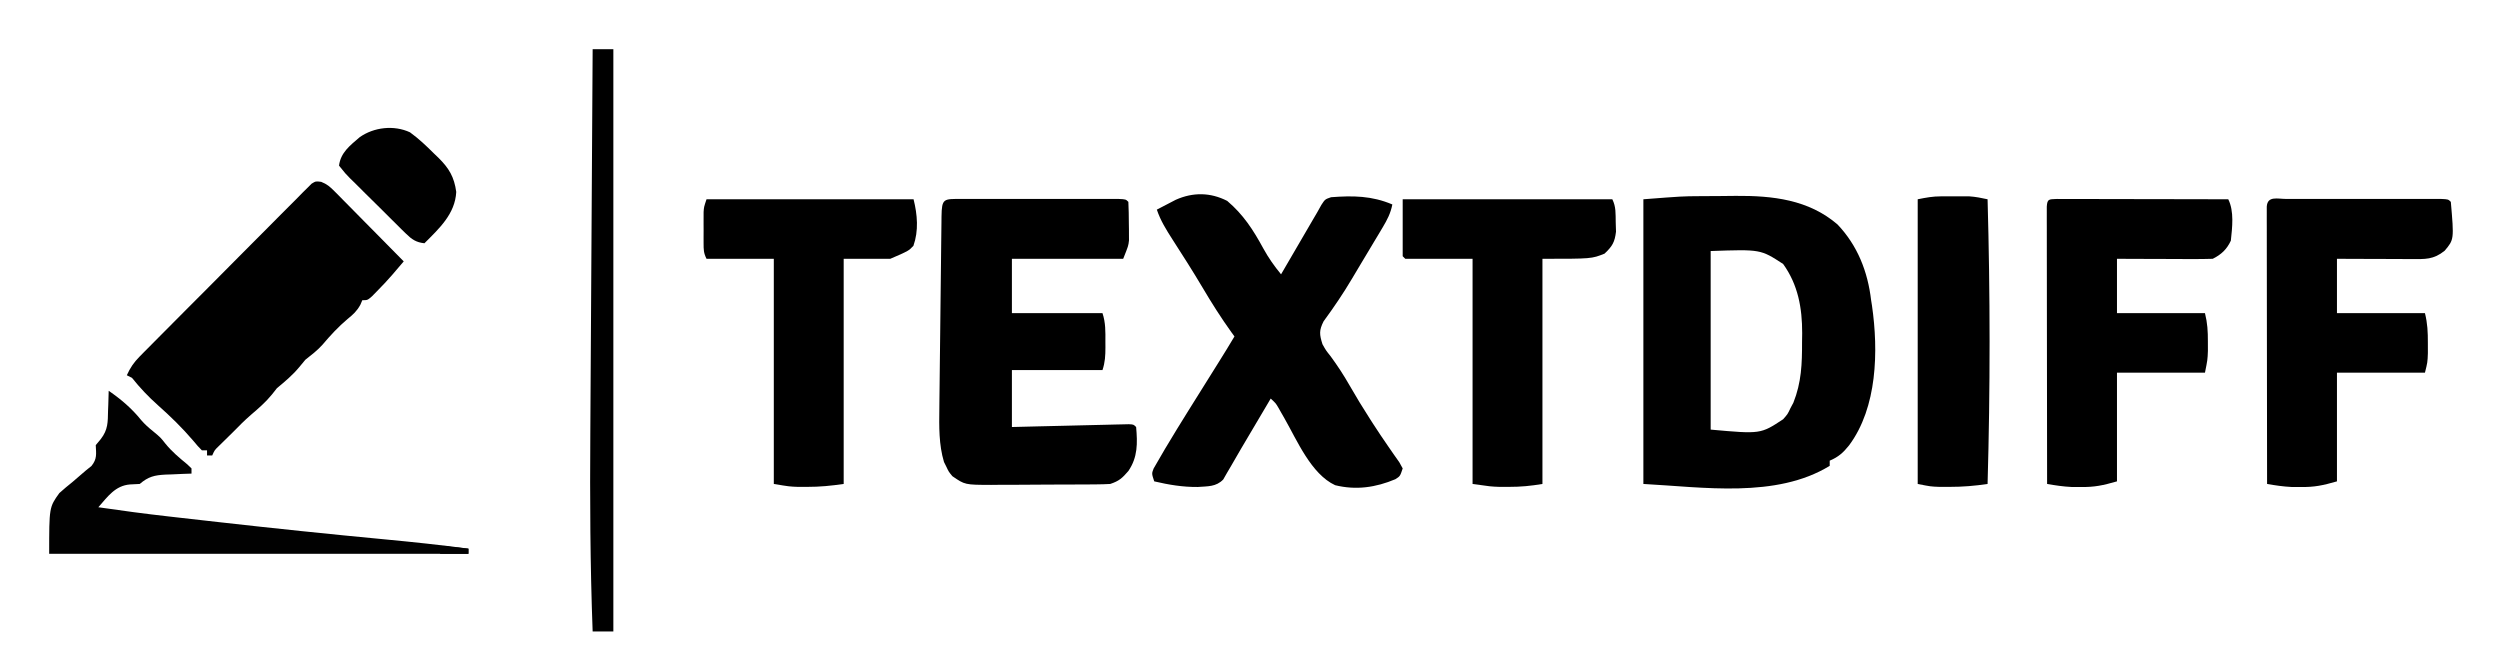 <?xml version="1.0" encoding="UTF-8"?>
<svg version="1.1" xmlns="http://www.w3.org/2000/svg" width="966" height="258">
<path d="M0 0 C1.125 -0.009 1.125 -0.009 2.272 -0.017 C3.835 -0.027 5.397 -0.033 6.96 -0.037 C9.31 -0.047 11.658 -0.078 14.008 -0.109 C28.205 -0.21 42.135 1.299 53.34 10.949 C61.09 19.107 65.016 29.177 66.312 40.203 C66.477 41.238 66.477 41.238 66.645 42.293 C69.169 59.832 68.7 81.624 57.812 96.266 C55.544 99.116 53.677 100.779 50.312 102.203 C50.312 102.863 50.312 103.523 50.312 104.203 C29.608 116.889 1.252 112.41 -21.688 111.203 C-21.688 74.903 -21.688 38.603 -21.688 1.203 C-6.582 0.041 -6.582 0.041 0 0 Z M4.312 21.203 C4.312 43.973 4.312 66.743 4.312 90.203 C23.617 91.94 23.617 91.94 32.312 86.203 C34.074 84.211 34.074 84.211 35.125 81.953 C35.503 81.247 35.88 80.54 36.27 79.812 C39.406 71.964 39.649 64.7 39.625 56.328 C39.641 55.208 39.657 54.088 39.674 52.934 C39.68 43.196 38.087 34.223 32.312 26.203 C23.612 20.529 23.612 20.529 4.312 21.203 Z " fill="#000000" transform="translate(656.688,75.797)"/>
<path d="M0 0 C6.199 5.235 10.067 11.213 13.921 18.312 C15.928 21.982 18.166 25.146 20.812 28.375 C21.221 27.674 21.629 26.973 22.05 26.251 C23.908 23.063 25.767 19.875 27.625 16.688 C28.268 15.585 28.91 14.482 29.572 13.346 C30.505 11.746 30.505 11.746 31.457 10.113 C32.028 9.134 32.599 8.155 33.187 7.146 C33.992 5.774 33.992 5.774 34.812 4.375 C35.329 3.448 35.845 2.521 36.377 1.566 C37.812 -0.625 37.812 -0.625 40.141 -1.422 C48.641 -2.068 55.873 -1.993 63.812 1.375 C63.155 4.762 61.849 7.275 60.082 10.227 C59.248 11.628 59.248 11.628 58.396 13.059 C57.812 14.029 57.227 15 56.625 16 C56.06 16.947 55.494 17.895 54.912 18.871 C53.775 20.775 52.636 22.676 51.493 24.576 C50.391 26.412 49.294 28.252 48.204 30.096 C44.82 35.808 41.182 41.162 37.254 46.516 C35.459 50.077 35.632 51.607 36.812 55.375 C38.161 57.777 38.161 57.777 39.938 60 C42.588 63.61 44.967 67.235 47.188 71.125 C49.764 75.621 52.444 80.021 55.25 84.375 C55.624 84.957 55.998 85.539 56.384 86.139 C58.278 89.067 60.207 91.962 62.199 94.824 C62.938 95.893 63.676 96.961 64.438 98.062 C65.11 99.015 65.783 99.968 66.477 100.949 C66.917 101.75 67.358 102.55 67.812 103.375 C66.812 106.375 66.812 106.375 64.984 107.543 C57.417 110.729 49.795 111.854 41.711 109.855 C32.45 105.563 26.975 92.501 22.137 84.038 C21.734 83.333 21.33 82.629 20.914 81.902 C20.557 81.271 20.199 80.639 19.831 79.988 C18.786 78.201 18.786 78.201 16.812 76.375 C16.455 76.984 16.098 77.593 15.73 78.22 C12.303 84.057 8.855 89.882 5.394 95.699 C4.109 97.872 2.848 100.055 1.602 102.25 C1.032 103.219 0.462 104.189 -0.125 105.188 C-0.588 105.998 -1.051 106.809 -1.527 107.645 C-4.303 110.537 -7.574 110.252 -11.391 110.543 C-17.19 110.598 -22.549 109.693 -28.188 108.375 C-29.188 105.375 -29.188 105.375 -28.43 103.414 C-22.655 93.217 -16.404 83.307 -10.188 73.375 C-9.2 71.796 -8.213 70.216 -7.227 68.637 C-5.935 66.569 -4.642 64.502 -3.347 62.437 C-1.257 59.104 0.802 55.756 2.812 52.375 C2.412 51.827 2.011 51.279 1.598 50.715 C-2.387 45.158 -6.01 39.445 -9.482 33.561 C-13.241 27.216 -17.201 21.003 -21.202 14.809 C-23.579 11.092 -25.774 7.589 -27.188 3.375 C-25.629 2.555 -24.065 1.744 -22.5 0.938 C-21.63 0.485 -20.76 0.033 -19.863 -0.434 C-13.208 -3.397 -6.49 -3.309 0 0 Z " fill="#000000" transform="translate(474.188,77.625)"/>
<path d="M0 0 C0.681 -0.002 1.363 -0.004 2.065 -0.005 C4.327 -0.01 6.589 -0.007 8.852 -0.003 C10.417 -0.004 11.983 -0.005 13.548 -0.006 C16.834 -0.008 20.119 -0.006 23.404 -0.001 C27.625 0.005 31.845 0.001 36.066 -0.005 C39.3 -0.008 42.534 -0.007 45.768 -0.004 C47.324 -0.004 48.881 -0.005 50.438 -0.007 C52.61 -0.009 54.781 -0.006 56.953 0 C58.191 0.001 59.43 0.002 60.706 0.002 C63.477 0.129 63.477 0.129 64.477 1.129 C64.604 3.891 64.662 6.617 64.664 9.379 C64.676 10.144 64.689 10.908 64.701 11.696 C64.703 12.442 64.705 13.189 64.707 13.958 C64.711 14.637 64.715 15.317 64.719 16.017 C64.477 18.129 64.477 18.129 62.477 23.129 C48.287 23.129 34.097 23.129 19.477 23.129 C19.477 30.059 19.477 36.989 19.477 44.129 C31.027 44.129 42.577 44.129 54.477 44.129 C55.711 47.834 55.622 51.274 55.602 55.129 C55.605 55.854 55.609 56.578 55.613 57.325 C55.607 60.522 55.495 63.075 54.477 66.129 C42.927 66.129 31.377 66.129 19.477 66.129 C19.477 73.389 19.477 80.649 19.477 88.129 C22.858 88.046 26.239 87.962 29.723 87.875 C32.982 87.798 36.242 87.723 39.502 87.647 C41.775 87.594 44.048 87.538 46.321 87.481 C49.579 87.4 52.839 87.324 56.098 87.25 C57.121 87.223 58.143 87.196 59.197 87.169 C60.138 87.148 61.079 87.128 62.049 87.108 C62.881 87.088 63.714 87.068 64.572 87.047 C66.477 87.129 66.477 87.129 67.477 88.129 C68.031 94.386 68.124 99.789 64.477 105.129 C62.109 107.867 60.935 108.976 57.477 110.129 C55.714 110.232 53.948 110.278 52.182 110.291 C51.101 110.3 50.019 110.31 48.905 110.32 C47.736 110.324 46.567 110.328 45.363 110.333 C44.161 110.338 42.959 110.344 41.72 110.35 C39.174 110.359 36.628 110.366 34.081 110.37 C30.19 110.379 26.299 110.41 22.408 110.442 C19.935 110.448 17.462 110.454 14.988 110.458 C13.826 110.47 12.663 110.482 11.465 110.495 C1.328 110.467 1.328 110.467 -3.523 107.129 C-4.949 105.403 -4.949 105.403 -5.836 103.504 C-6.141 102.893 -6.447 102.282 -6.762 101.653 C-8.775 94.982 -8.659 87.864 -8.561 80.954 C-8.553 80.086 -8.545 79.218 -8.537 78.324 C-8.509 75.488 -8.474 72.653 -8.438 69.817 C-8.416 67.837 -8.394 65.857 -8.373 63.876 C-8.328 59.744 -8.279 55.612 -8.227 51.48 C-8.16 46.173 -8.103 40.865 -8.049 35.558 C-8.006 31.478 -7.958 27.398 -7.909 23.318 C-7.886 21.36 -7.865 19.401 -7.845 17.442 C-7.816 14.718 -7.781 11.994 -7.745 9.27 C-7.737 8.456 -7.73 7.641 -7.722 6.802 C-7.614 -0.289 -6.94 0.004 0 0 Z " fill="#000000" transform="translate(371.523,76.871)"/>
<path d="M0 0 C2.242 0.869 3.424 1.897 5.112 3.605 C5.712 4.206 6.312 4.806 6.931 5.425 C7.566 6.076 8.202 6.727 8.857 7.398 C9.517 8.063 10.177 8.727 10.857 9.412 C12.963 11.534 15.058 13.667 17.154 15.8 C18.58 17.242 20.007 18.683 21.435 20.123 C24.932 23.653 28.42 27.193 31.904 30.738 C30.951 31.854 29.998 32.97 29.045 34.086 C28.249 35.018 28.249 35.018 27.437 35.969 C25.579 38.112 23.649 40.16 21.654 42.175 C20.988 42.855 20.323 43.534 19.638 44.234 C17.904 45.738 17.904 45.738 15.904 45.738 C15.65 46.331 15.396 46.924 15.134 47.535 C13.767 49.982 12.386 51.231 10.216 52.988 C6.583 56.048 3.557 59.342 0.493 62.961 C-1.492 65.18 -3.763 66.896 -6.096 68.738 C-6.901 69.707 -7.705 70.677 -8.534 71.675 C-11.148 74.8 -13.969 77.143 -17.096 79.738 C-18.025 80.914 -18.025 80.914 -18.971 82.113 C-21.43 85.15 -24.19 87.516 -27.151 90.05 C-29.591 92.167 -31.842 94.426 -34.096 96.738 C-34.698 97.33 -35.3 97.921 -35.921 98.531 C-36.556 99.156 -37.192 99.781 -37.846 100.425 C-38.439 101.007 -39.032 101.588 -39.643 102.187 C-41.193 103.693 -41.193 103.693 -42.096 105.738 C-42.756 105.738 -43.416 105.738 -44.096 105.738 C-44.096 105.078 -44.096 104.418 -44.096 103.738 C-44.756 103.738 -45.416 103.738 -46.096 103.738 C-47.647 102.164 -47.647 102.164 -49.409 100.05 C-53.662 95.066 -58.194 90.646 -63.096 86.3 C-66.817 82.984 -69.991 79.62 -73.096 75.738 C-73.756 75.408 -74.416 75.078 -75.096 74.738 C-73.792 71.867 -72.403 69.791 -70.187 67.555 C-69.593 66.95 -68.999 66.346 -68.386 65.723 C-67.736 65.072 -67.085 64.421 -66.415 63.75 C-65.729 63.056 -65.043 62.361 -64.335 61.645 C-62.066 59.352 -59.789 57.066 -57.511 54.781 C-55.931 53.192 -54.352 51.604 -52.772 50.015 C-49.462 46.689 -46.148 43.367 -42.831 40.047 C-38.573 35.783 -34.331 31.504 -30.093 27.22 C-26.838 23.936 -23.572 20.662 -20.303 17.392 C-18.734 15.819 -17.168 14.241 -15.607 12.659 C-13.428 10.453 -11.235 8.264 -9.036 6.079 C-8.39 5.417 -7.744 4.756 -7.078 4.075 C-6.478 3.485 -5.878 2.894 -5.259 2.286 C-4.742 1.767 -4.225 1.248 -3.692 0.713 C-2.096 -0.262 -2.096 -0.262 0 0 Z " fill="#000000" transform="translate(124.096,70.262)"/>
<path d="M0 0 C1.007 -0.003 1.007 -0.003 2.035 -0.005 C4.265 -0.01 6.495 -0.007 8.725 -0.003 C10.268 -0.004 11.811 -0.005 13.354 -0.006 C16.592 -0.008 19.831 -0.006 23.069 -0.001 C27.229 0.005 31.389 0.001 35.549 -0.005 C38.736 -0.008 41.924 -0.007 45.112 -0.004 C46.646 -0.004 48.18 -0.005 49.715 -0.007 C51.855 -0.009 53.996 -0.006 56.137 0 C57.968 0.001 57.968 0.001 59.835 0.002 C62.568 0.129 62.568 0.129 63.568 1.129 C64.824 15.679 64.824 15.679 61.193 20.004 C56.876 23.499 53.647 23.262 48.279 23.227 C47.052 23.225 47.052 23.225 45.799 23.223 C43.181 23.217 40.562 23.205 37.943 23.192 C36.17 23.187 34.396 23.182 32.623 23.178 C28.271 23.168 23.92 23.148 19.568 23.129 C19.568 30.059 19.568 36.989 19.568 44.129 C30.788 44.129 42.008 44.129 53.568 44.129 C54.579 48.171 54.702 51.476 54.693 55.629 C54.697 57.594 54.697 57.594 54.701 59.598 C54.568 63.129 54.568 63.129 53.568 67.129 C42.348 67.129 31.128 67.129 19.568 67.129 C19.568 80.989 19.568 94.849 19.568 109.129 C14.085 110.696 10.942 111.383 5.506 111.317 C4.339 111.31 3.173 111.304 1.971 111.297 C-1.244 111.139 -4.266 110.685 -7.432 110.129 C-7.455 95.935 -7.473 81.74 -7.483 67.546 C-7.489 60.955 -7.496 54.365 -7.507 47.775 C-7.518 41.42 -7.524 35.066 -7.527 28.712 C-7.528 26.282 -7.532 23.852 -7.537 21.421 C-7.545 18.031 -7.546 14.64 -7.545 11.249 C-7.549 10.233 -7.552 9.218 -7.556 8.171 C-7.555 7.253 -7.553 6.334 -7.552 5.388 C-7.553 4.585 -7.554 3.782 -7.555 2.955 C-7.269 -1.285 -3.421 0.002 0 0 Z " fill="#000000" transform="translate(883.432,76.871)"/>
<path d="M0 0 C1.224 0.002 2.447 0.004 3.708 0.007 C4.717 0.007 4.717 0.007 5.748 0.006 C7.982 0.007 10.217 0.015 12.452 0.023 C13.997 0.024 15.543 0.026 17.088 0.027 C21.164 0.031 25.239 0.041 29.315 0.052 C33.47 0.062 37.626 0.066 41.782 0.071 C49.941 0.082 58.101 0.099 66.26 0.12 C68.593 4.786 67.789 11.058 67.26 16.12 C65.683 19.468 63.609 21.446 60.26 23.12 C57.489 23.207 54.742 23.236 51.971 23.218 C50.744 23.216 50.744 23.216 49.491 23.214 C46.872 23.208 44.254 23.195 41.635 23.183 C39.862 23.178 38.088 23.173 36.315 23.169 C31.963 23.159 27.612 23.139 23.26 23.12 C23.26 30.05 23.26 36.98 23.26 44.12 C34.48 44.12 45.7 44.12 57.26 44.12 C58.23 47.998 58.394 51.081 58.385 55.058 C58.389 56.866 58.389 56.866 58.393 58.71 C58.26 62.12 58.26 62.12 57.26 67.12 C46.04 67.12 34.82 67.12 23.26 67.12 C23.26 80.98 23.26 94.84 23.26 109.12 C17.777 110.687 14.634 111.374 9.198 111.308 C8.031 111.301 6.865 111.295 5.663 111.288 C2.448 111.13 -0.575 110.676 -3.74 110.12 C-3.763 95.926 -3.781 81.731 -3.792 67.537 C-3.797 60.946 -3.804 54.356 -3.815 47.766 C-3.826 41.411 -3.832 35.057 -3.835 28.703 C-3.836 26.273 -3.84 23.843 -3.845 21.412 C-3.853 18.021 -3.854 14.631 -3.853 11.24 C-3.857 10.224 -3.86 9.208 -3.864 8.162 C-3.863 7.243 -3.861 6.325 -3.86 5.379 C-3.861 4.576 -3.862 3.773 -3.863 2.946 C-3.66 -0.069 -3.044 0.134 0 0 Z " fill="#000000" transform="translate(794.74,76.88)"/>
<path d="M0 0 C26.73 0 53.46 0 81 0 C82.461 2.922 82.248 5.559 82.312 8.812 C82.369 10.647 82.369 10.647 82.426 12.52 C81.922 16.641 80.989 18.163 78 21 C73 23 73 23 54 23 C54 51.71 54 80.42 54 110 C49.437 110.76 45.626 111.135 41.062 111.125 C39.898 111.128 38.734 111.13 37.535 111.133 C34 111 34 111 27 110 C27 81.29 27 52.58 27 23 C18.42 23 9.84 23 1 23 C0.67 22.67 0.34 22.34 0 22 C0 14.74 0 7.48 0 0 Z " fill="#000000" transform="translate(542,77)"/>
<path d="M0 0 C26.4 0 52.8 0 80 0 C81.489 5.957 82.014 12.137 79.938 18 C78 20 78 20 71 23 C65.06 23 59.12 23 53 23 C53 51.71 53 80.42 53 110 C48.075 110.704 43.839 111.136 38.938 111.125 C37.771 111.128 36.604 111.13 35.402 111.133 C32 111 32 111 26 110 C26 81.29 26 52.58 26 23 C17.42 23 8.84 23 0 23 C-1.131 20.737 -1.129 19.482 -1.133 16.973 C-1.134 16.181 -1.135 15.388 -1.137 14.572 C-1.133 13.744 -1.129 12.916 -1.125 12.062 C-1.129 11.238 -1.133 10.414 -1.137 9.564 C-1.135 8.771 -1.134 7.978 -1.133 7.16 C-1.132 6.434 -1.131 5.709 -1.129 4.961 C-1 3 -1 3 0 0 Z " fill="#000000" transform="translate(273,77)"/>
<path d="M0 0 C0.728 -0.001 1.457 -0.003 2.207 -0.004 C2.953 -0 3.7 0.004 4.469 0.008 C5.215 0.004 5.961 0 6.73 -0.004 C7.823 -0.002 7.823 -0.002 8.938 0 C9.592 0.001 10.246 0.002 10.92 0.003 C13.331 0.156 15.611 0.617 17.969 1.133 C18.989 37.856 19.018 74.411 17.969 111.133 C13.036 111.876 8.336 112.268 3.344 112.258 C2.073 112.26 0.802 112.263 -0.508 112.266 C-4.031 112.133 -4.031 112.133 -9.031 111.133 C-9.031 74.833 -9.031 38.533 -9.031 1.133 C-5.69 0.465 -3.269 0.006 0 0 Z " fill="#000000" transform="translate(750.031,75.867)"/>
<path d="M0 0 C4.851 3.361 8.85 6.75 12.562 11.34 C13.98 12.977 15.435 14.277 17.125 15.625 C20 18 20 18 21.875 20.375 C24.406 23.502 27.292 25.899 30.391 28.449 C30.922 28.961 31.453 29.473 32 30 C32 30.66 32 31.32 32 32 C30.891 32.037 29.783 32.075 28.641 32.113 C27.177 32.179 25.714 32.245 24.25 32.312 C23.52 32.335 22.791 32.358 22.039 32.381 C17.665 32.6 15.309 33.172 12 36 C10.762 36.062 9.525 36.124 8.25 36.188 C2.508 36.641 -0.406 40.922 -4 45 C5.032 46.33 14.066 47.525 23.137 48.551 C24.965 48.759 24.965 48.759 26.831 48.972 C30.106 49.345 33.381 49.715 36.656 50.084 C38.703 50.314 40.75 50.546 42.797 50.777 C64.048 53.178 85.312 55.392 106.604 57.402 C117.43 58.426 128.22 59.563 139 61 C139 61.66 139 62.32 139 63 C85.54 63 32.08 63 -23 63 C-23 45 -23 45 -19.062 39.516 C-17.418 38.044 -15.729 36.621 -14 35.25 C-12.301 33.811 -10.612 32.358 -8.938 30.891 C-8.183 30.283 -7.429 29.674 -6.652 29.048 C-4.432 26.296 -4.853 24.449 -5 21 C-4.033 19.834 -4.033 19.834 -3.047 18.645 C-0.25 15.032 -0.337 12.137 -0.25 7.688 C-0.206 6.577 -0.206 6.577 -0.16 5.443 C-0.09 3.629 -0.043 1.815 0 0 Z " fill="#010101" transform="translate(42,151)"/>
<path d="M0 0 C2.64 0 5.28 0 8 0 C8 74.25 8 148.5 8 225 C5.36 225 2.72 225 0 225 C-0.962 199.351 -1.078 173.748 -0.899 148.085 C-0.864 142.853 -0.836 137.622 -0.807 132.39 C-0.752 122.546 -0.69 112.701 -0.627 102.857 C-0.554 91.623 -0.489 80.389 -0.424 69.155 C-0.29 46.103 -0.148 23.052 0 0 Z " fill="#000000" transform="translate(229,19)"/>
<path d="M0 0 C3.388 2.459 6.307 5.231 9.266 8.184 C9.846 8.74 10.427 9.296 11.025 9.869 C15.082 13.897 17.089 17.252 17.871 23.039 C17.428 31.525 11.322 37.127 5.578 42.871 C2.382 42.531 0.698 41.374 -1.554 39.159 C-2.137 38.591 -2.721 38.024 -3.322 37.439 C-3.939 36.822 -4.556 36.206 -5.191 35.57 C-5.832 34.938 -6.472 34.305 -7.132 33.653 C-8.481 32.314 -9.827 30.972 -11.169 29.625 C-13.23 27.563 -15.312 25.522 -17.396 23.482 C-18.704 22.18 -20.011 20.876 -21.316 19.57 C-22.257 18.654 -22.257 18.654 -23.216 17.72 C-24.937 15.971 -24.937 15.971 -27.422 12.871 C-26.796 7.786 -23.13 5.063 -19.422 1.871 C-13.93 -1.998 -6.173 -2.878 0 0 Z " fill="#000000" transform="translate(158.422,51.129)"/>
<path d="M0 0 C3.3 0.33 6.6 0.66 10 1 C10 1.66 10 2.32 10 3 C6.37 3 2.74 3 -1 3 C-0.67 2.01 -0.34 1.02 0 0 Z " fill="#010101" transform="translate(171,211)"/>
<path d="" fill="#FFFFFF" transform="translate(0,0)"/>
<path d="" fill="#FFFFFF" transform="translate(0,0)"/>
<path d="" fill="#FFFFFF" transform="translate(0,0)"/>
<path d="" fill="#FFFFFF" transform="translate(0,0)"/>
<path d="" fill="#FFFFFF" transform="translate(0,0)"/>
<path d="" fill="#FFFFFF" transform="translate(0,0)"/>
<path d="" fill="#FFFFFF" transform="translate(0,0)"/>
<path d="" fill="#FFFFFF" transform="translate(0,0)"/>
<path d="" fill="#FFFFFF" transform="translate(0,0)"/>
<path d="" fill="#FFFFFF" transform="translate(0,0)"/>
<path d="" fill="#FFFFFF" transform="translate(0,0)"/>
<path d="" fill="#FFFFFF" transform="translate(0,0)"/>
<path d="" fill="#FFFFFF" transform="translate(0,0)"/>
<path d="" fill="#FFFFFF" transform="translate(0,0)"/>
<path d="" fill="#FFFFFF" transform="translate(0,0)"/>
<path d="" fill="#FFFFFF" transform="translate(0,0)"/>
<path d="" fill="#FFFFFF" transform="translate(0,0)"/>
<path d="" fill="#FFFFFF" transform="translate(0,0)"/>
<path d="" fill="#FFFFFF" transform="translate(0,0)"/>
<path d="" fill="#FFFFFF" transform="translate(0,0)"/>
<path d="" fill="#FFFFFF" transform="translate(0,0)"/>
<path d="" fill="#FFFFFF" transform="translate(0,0)"/>
<path d="" fill="#FFFFFF" transform="translate(0,0)"/>
<path d="" fill="#FFFFFF" transform="translate(0,0)"/>
<path d="" fill="#FFFFFF" transform="translate(0,0)"/>
<path d="" fill="#FFFFFF" transform="translate(0,0)"/>
<path d="" fill="#FFFFFF" transform="translate(0,0)"/>
<path d="" fill="#FFFFFF" transform="translate(0,0)"/>
<path d="" fill="#FFFFFF" transform="translate(0,0)"/>
<path d="" fill="#FFFFFF" transform="translate(0,0)"/>
<path d="" fill="#FFFFFF" transform="translate(0,0)"/>
<path d="" fill="#FFFFFF" transform="translate(0,0)"/>
<path d="" fill="#FFFFFF" transform="translate(0,0)"/>
<path d="" fill="#FFFFFF" transform="translate(0,0)"/>
<path d="" fill="#FFFFFF" transform="translate(0,0)"/>
<path d="" fill="#FFFFFF" transform="translate(0,0)"/>
<path d="" fill="#FFFFFF" transform="translate(0,0)"/>
<path d="" fill="#FFFFFF" transform="translate(0,0)"/>
<path d="" fill="#FFFFFF" transform="translate(0,0)"/>
<path d="" fill="#FFFFFF" transform="translate(0,0)"/>
<path d="" fill="#FFFFFF" transform="translate(0,0)"/>
<path d="" fill="#FFFFFF" transform="translate(0,0)"/>
<path d="" fill="#FFFFFF" transform="translate(0,0)"/>
<path d="" fill="#FFFFFF" transform="translate(0,0)"/>
<path d="" fill="#FFFFFF" transform="translate(0,0)"/>
<path d="" fill="#FFFFFF" transform="translate(0,0)"/>
<path d="" fill="#FFFFFF" transform="translate(0,0)"/>
<path d="" fill="#FFFFFF" transform="translate(0,0)"/>
<path d="" fill="#FFFFFF" transform="translate(0,0)"/>
<path d="" fill="#FFFFFF" transform="translate(0,0)"/>
<path d="" fill="#FFFFFF" transform="translate(0,0)"/>
<path d="" fill="#FFFFFF" transform="translate(0,0)"/>
<path d="" fill="#FFFFFF" transform="translate(0,0)"/>
<path d="" fill="#FFFFFF" transform="translate(0,0)"/>
<path d="" fill="#FFFFFF" transform="translate(0,0)"/>
<path d="" fill="#FFFFFF" transform="translate(0,0)"/>
<path d="" fill="#FFFFFF" transform="translate(0,0)"/>
<path d="" fill="#FFFFFF" transform="translate(0,0)"/>
<path d="" fill="#FFFFFF" transform="translate(0,0)"/>
<path d="" fill="#FFFFFF" transform="translate(0,0)"/>
<path d="" fill="#FFFFFF" transform="translate(0,0)"/>
<path d="" fill="#FFFFFF" transform="translate(0,0)"/>
<path d="" fill="#FFFFFF" transform="translate(0,0)"/>
<path d="" fill="#FFFFFF" transform="translate(0,0)"/>
<path d="" fill="#FFFFFF" transform="translate(0,0)"/>
<path d="" fill="#FFFFFF" transform="translate(0,0)"/>
<path d="" fill="#FFFFFF" transform="translate(0,0)"/>
<path d="" fill="#FFFFFF" transform="translate(0,0)"/>
<path d="" fill="#FFFFFF" transform="translate(0,0)"/>
<path d="" fill="#FFFFFF" transform="translate(0,0)"/>
</svg>
